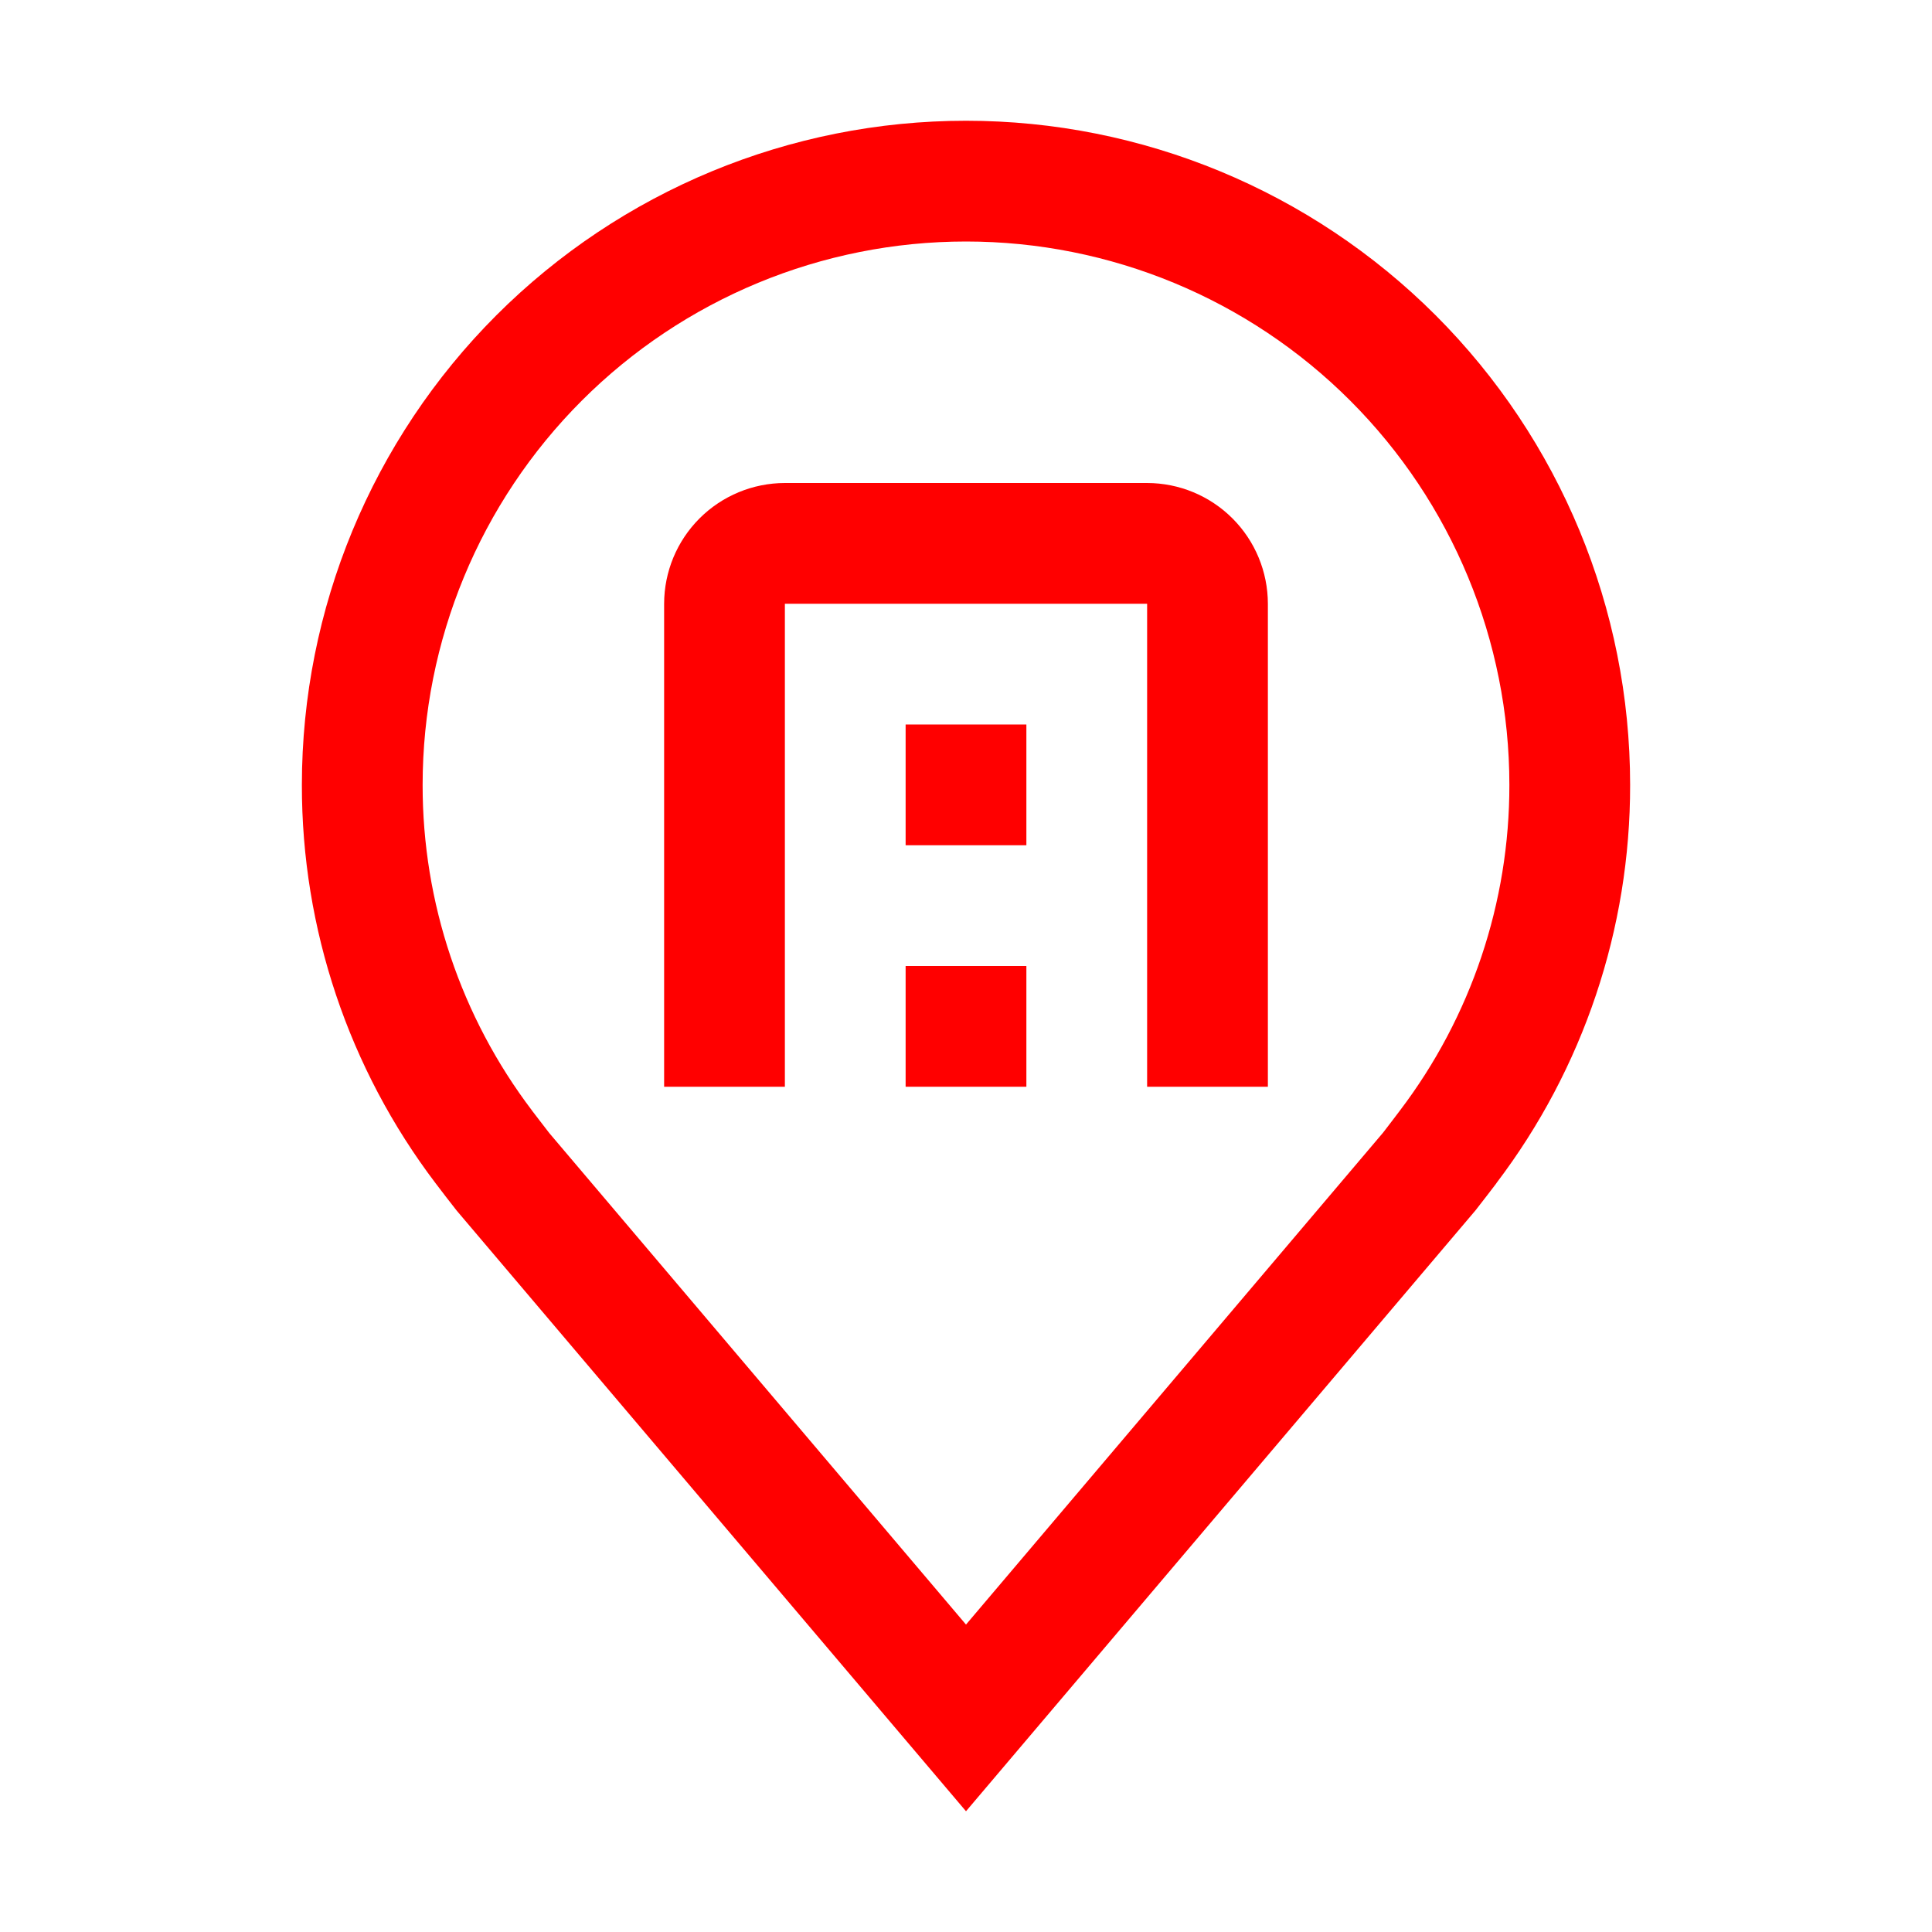 <svg width="40" height="40" viewBox="0 0 40 40" fill="none" xmlns="http://www.w3.org/2000/svg">
<path d="M20 37.5L9.455 25.064C9.308 24.877 9.163 24.689 9.02 24.5C7.219 22.127 6.246 19.229 6.25 16.25C6.25 12.603 7.699 9.106 10.277 6.527C12.856 3.949 16.353 2.5 20 2.5C23.647 2.5 27.144 3.949 29.723 6.527C32.301 9.106 33.75 12.603 33.75 16.25C33.754 19.228 32.782 22.125 30.981 24.496L30.98 24.5C30.98 24.5 30.605 24.992 30.549 25.059L20 37.5ZM11.015 22.994C11.018 22.994 11.307 23.379 11.374 23.461L20 33.635L28.637 23.448C28.692 23.379 28.985 22.991 28.986 22.99C30.458 21.051 31.253 18.684 31.25 16.25C31.25 13.266 30.065 10.405 27.955 8.295C25.845 6.185 22.984 5 20 5C17.016 5 14.155 6.185 12.045 8.295C9.935 10.405 8.75 13.266 8.75 16.25C8.747 18.685 9.543 21.054 11.016 22.994H11.015Z" fill="#FF0000"/>
<path d="M26.25 22.5H23.75V12.5H16.25V22.5H13.75V12.5C13.751 11.837 14.014 11.202 14.483 10.733C14.952 10.264 15.587 10.001 16.25 10H23.75C24.413 10.001 25.048 10.264 25.517 10.733C25.986 11.202 26.249 11.837 26.25 12.5V22.5Z" fill="#FF0000"/>
<path d="M18.75 20H21.25V22.5H18.75V20ZM18.75 15H21.25V17.5H18.75V15Z" fill="#FF0000"/>
</svg>
